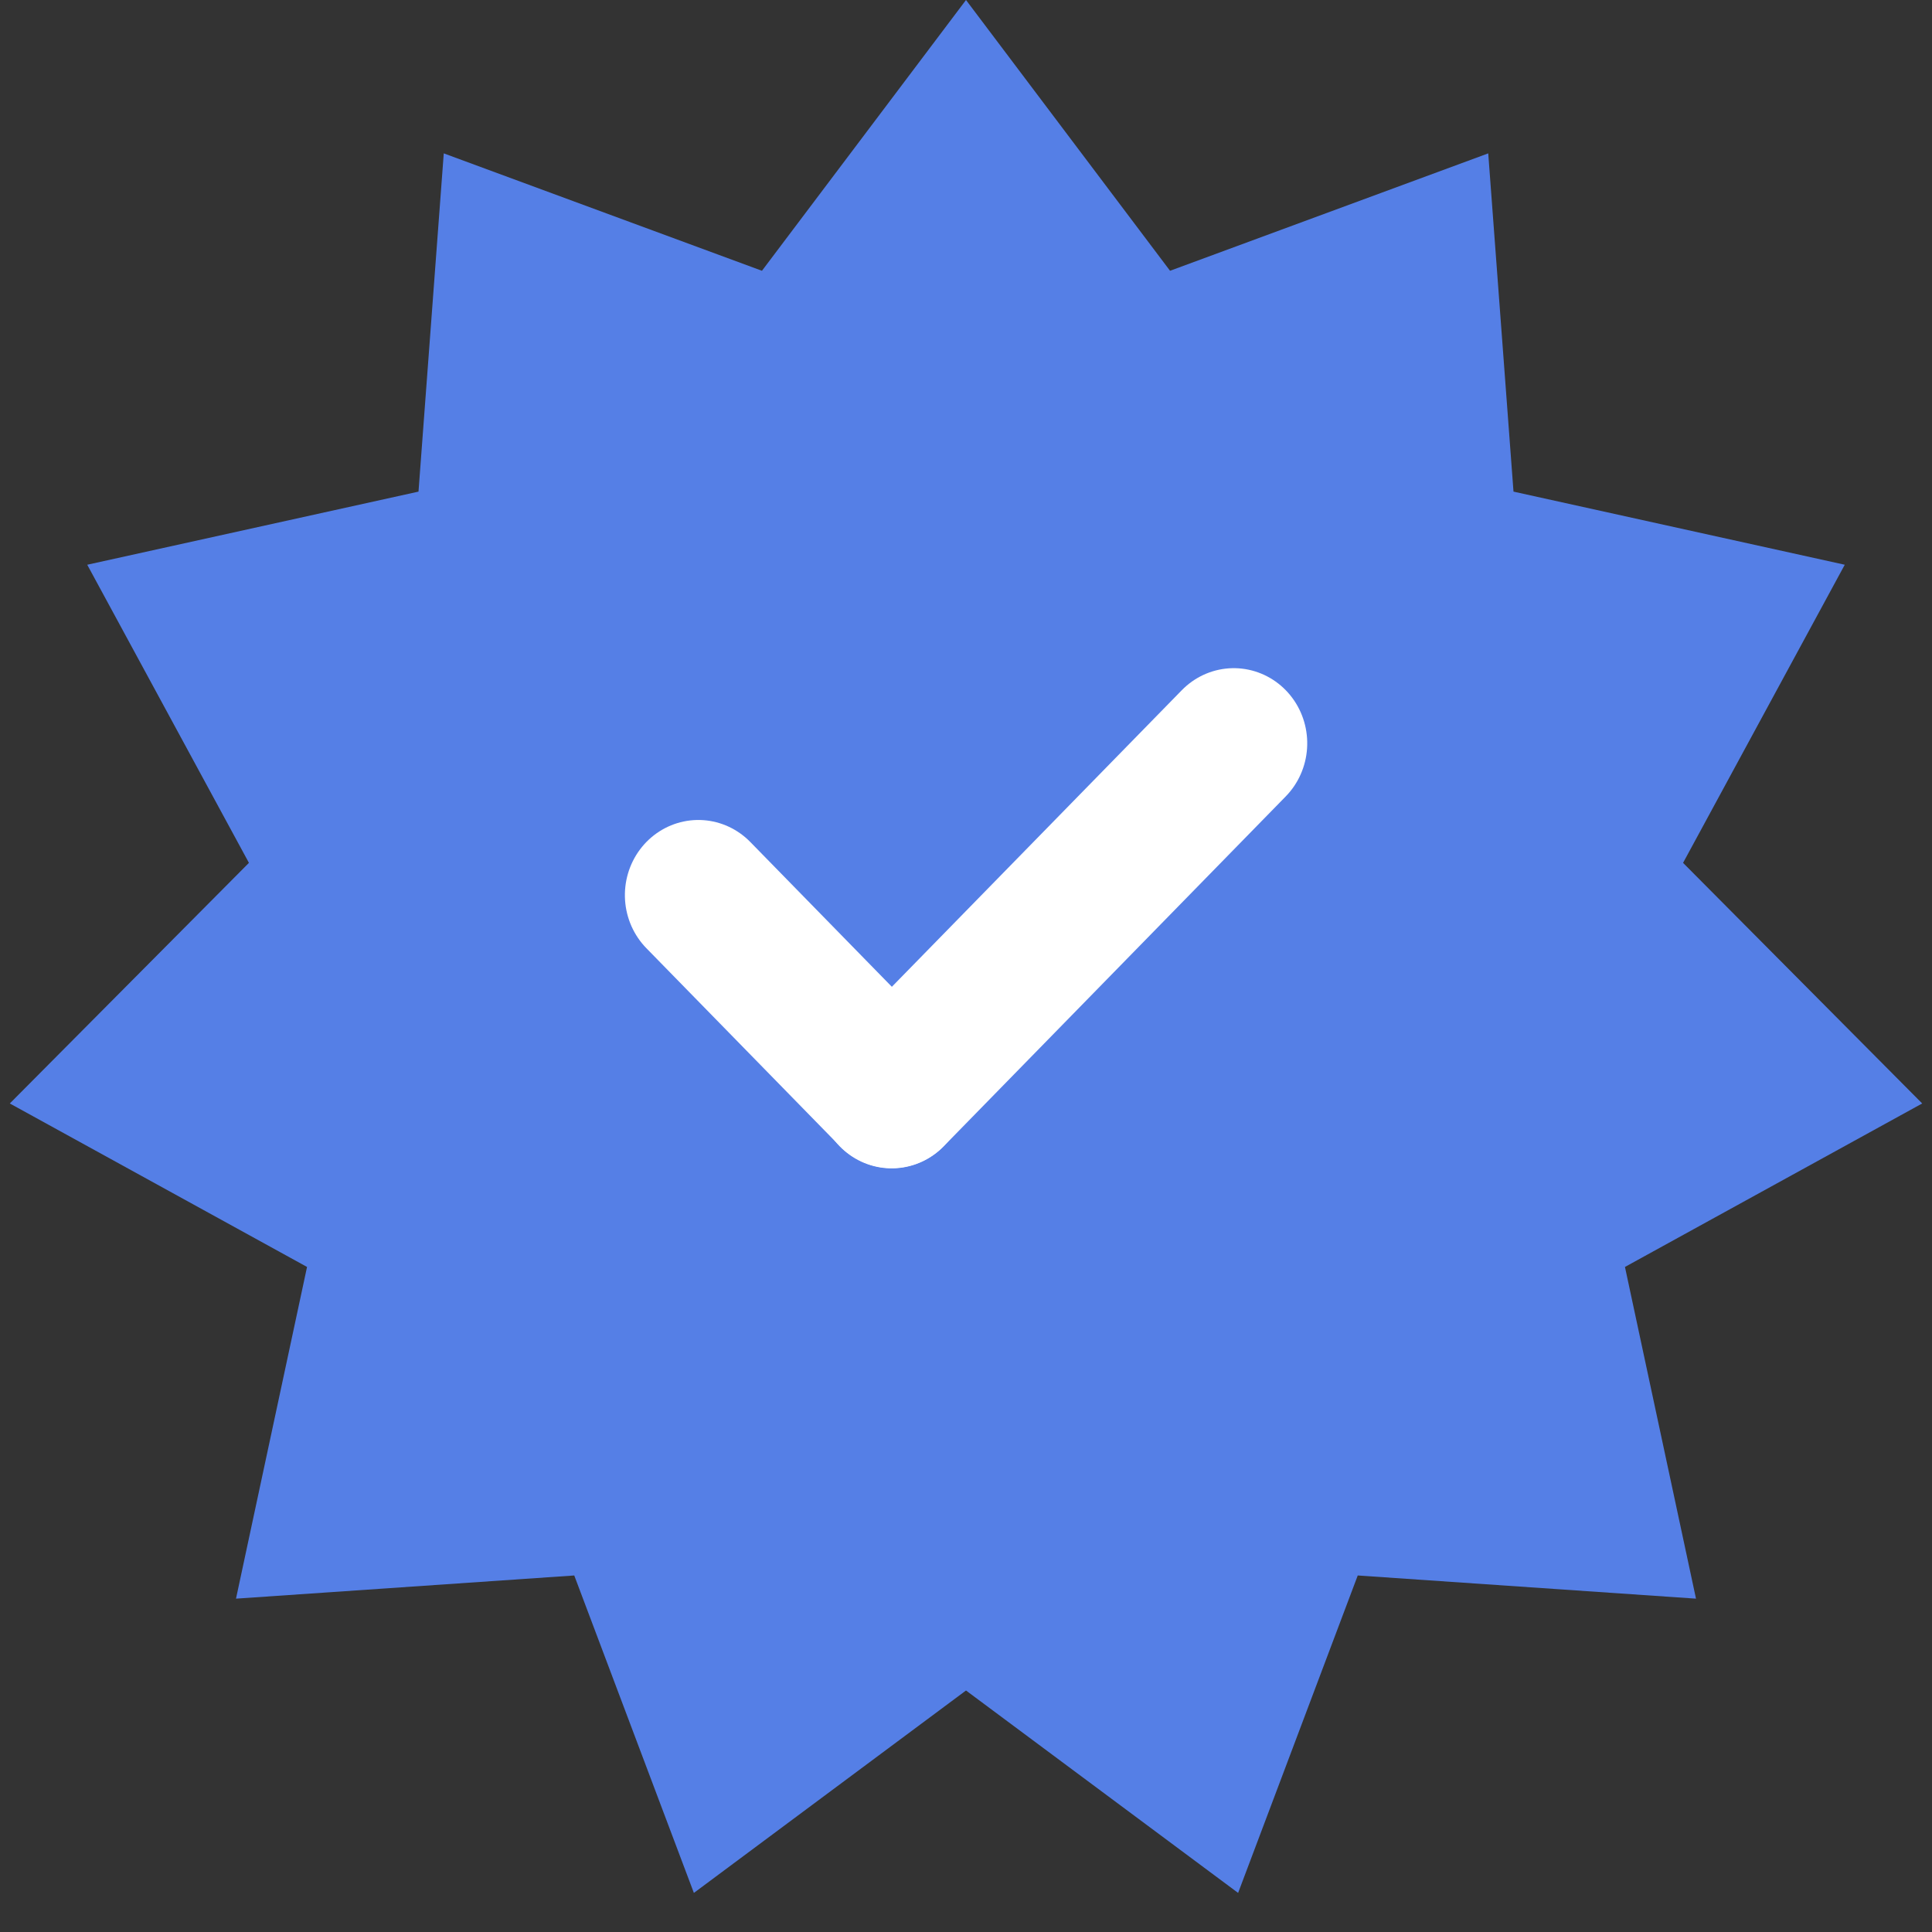 <svg width="13" height="13" viewBox="0 0 13 13" fill="none" xmlns="http://www.w3.org/2000/svg">
<rect x="0" y="0" width="13" height="13" fill="#333333" stroke="none"/>
<path d="M6.5 0L7.873 1.822L10.014 1.032L10.184 3.308L12.413 3.8L11.325 5.806L12.934 7.425L10.934 8.525L11.412 10.757L9.136 10.601L8.331 12.737L6.5 11.375L4.669 12.737L3.864 10.601L1.588 10.757L2.066 8.525L0.066 7.425L1.675 5.806L0.587 3.8L2.816 3.308L2.986 1.032L5.127 1.822L6.5 0Z" fill="#557FE6"/>
<line x1="0.5" y1="-0.5" x2="2.362" y2="-0.5" transform="matrix(0.699 0.715 -0.699 0.715 4 6.023)" stroke="white" stroke-linecap="round"/>
<line x1="0.5" y1="-0.5" x2="3.793" y2="-0.5" transform="matrix(0.699 -0.715 0.699 0.715 6 8.071)" stroke="white" stroke-linecap="round"/>
</svg>

